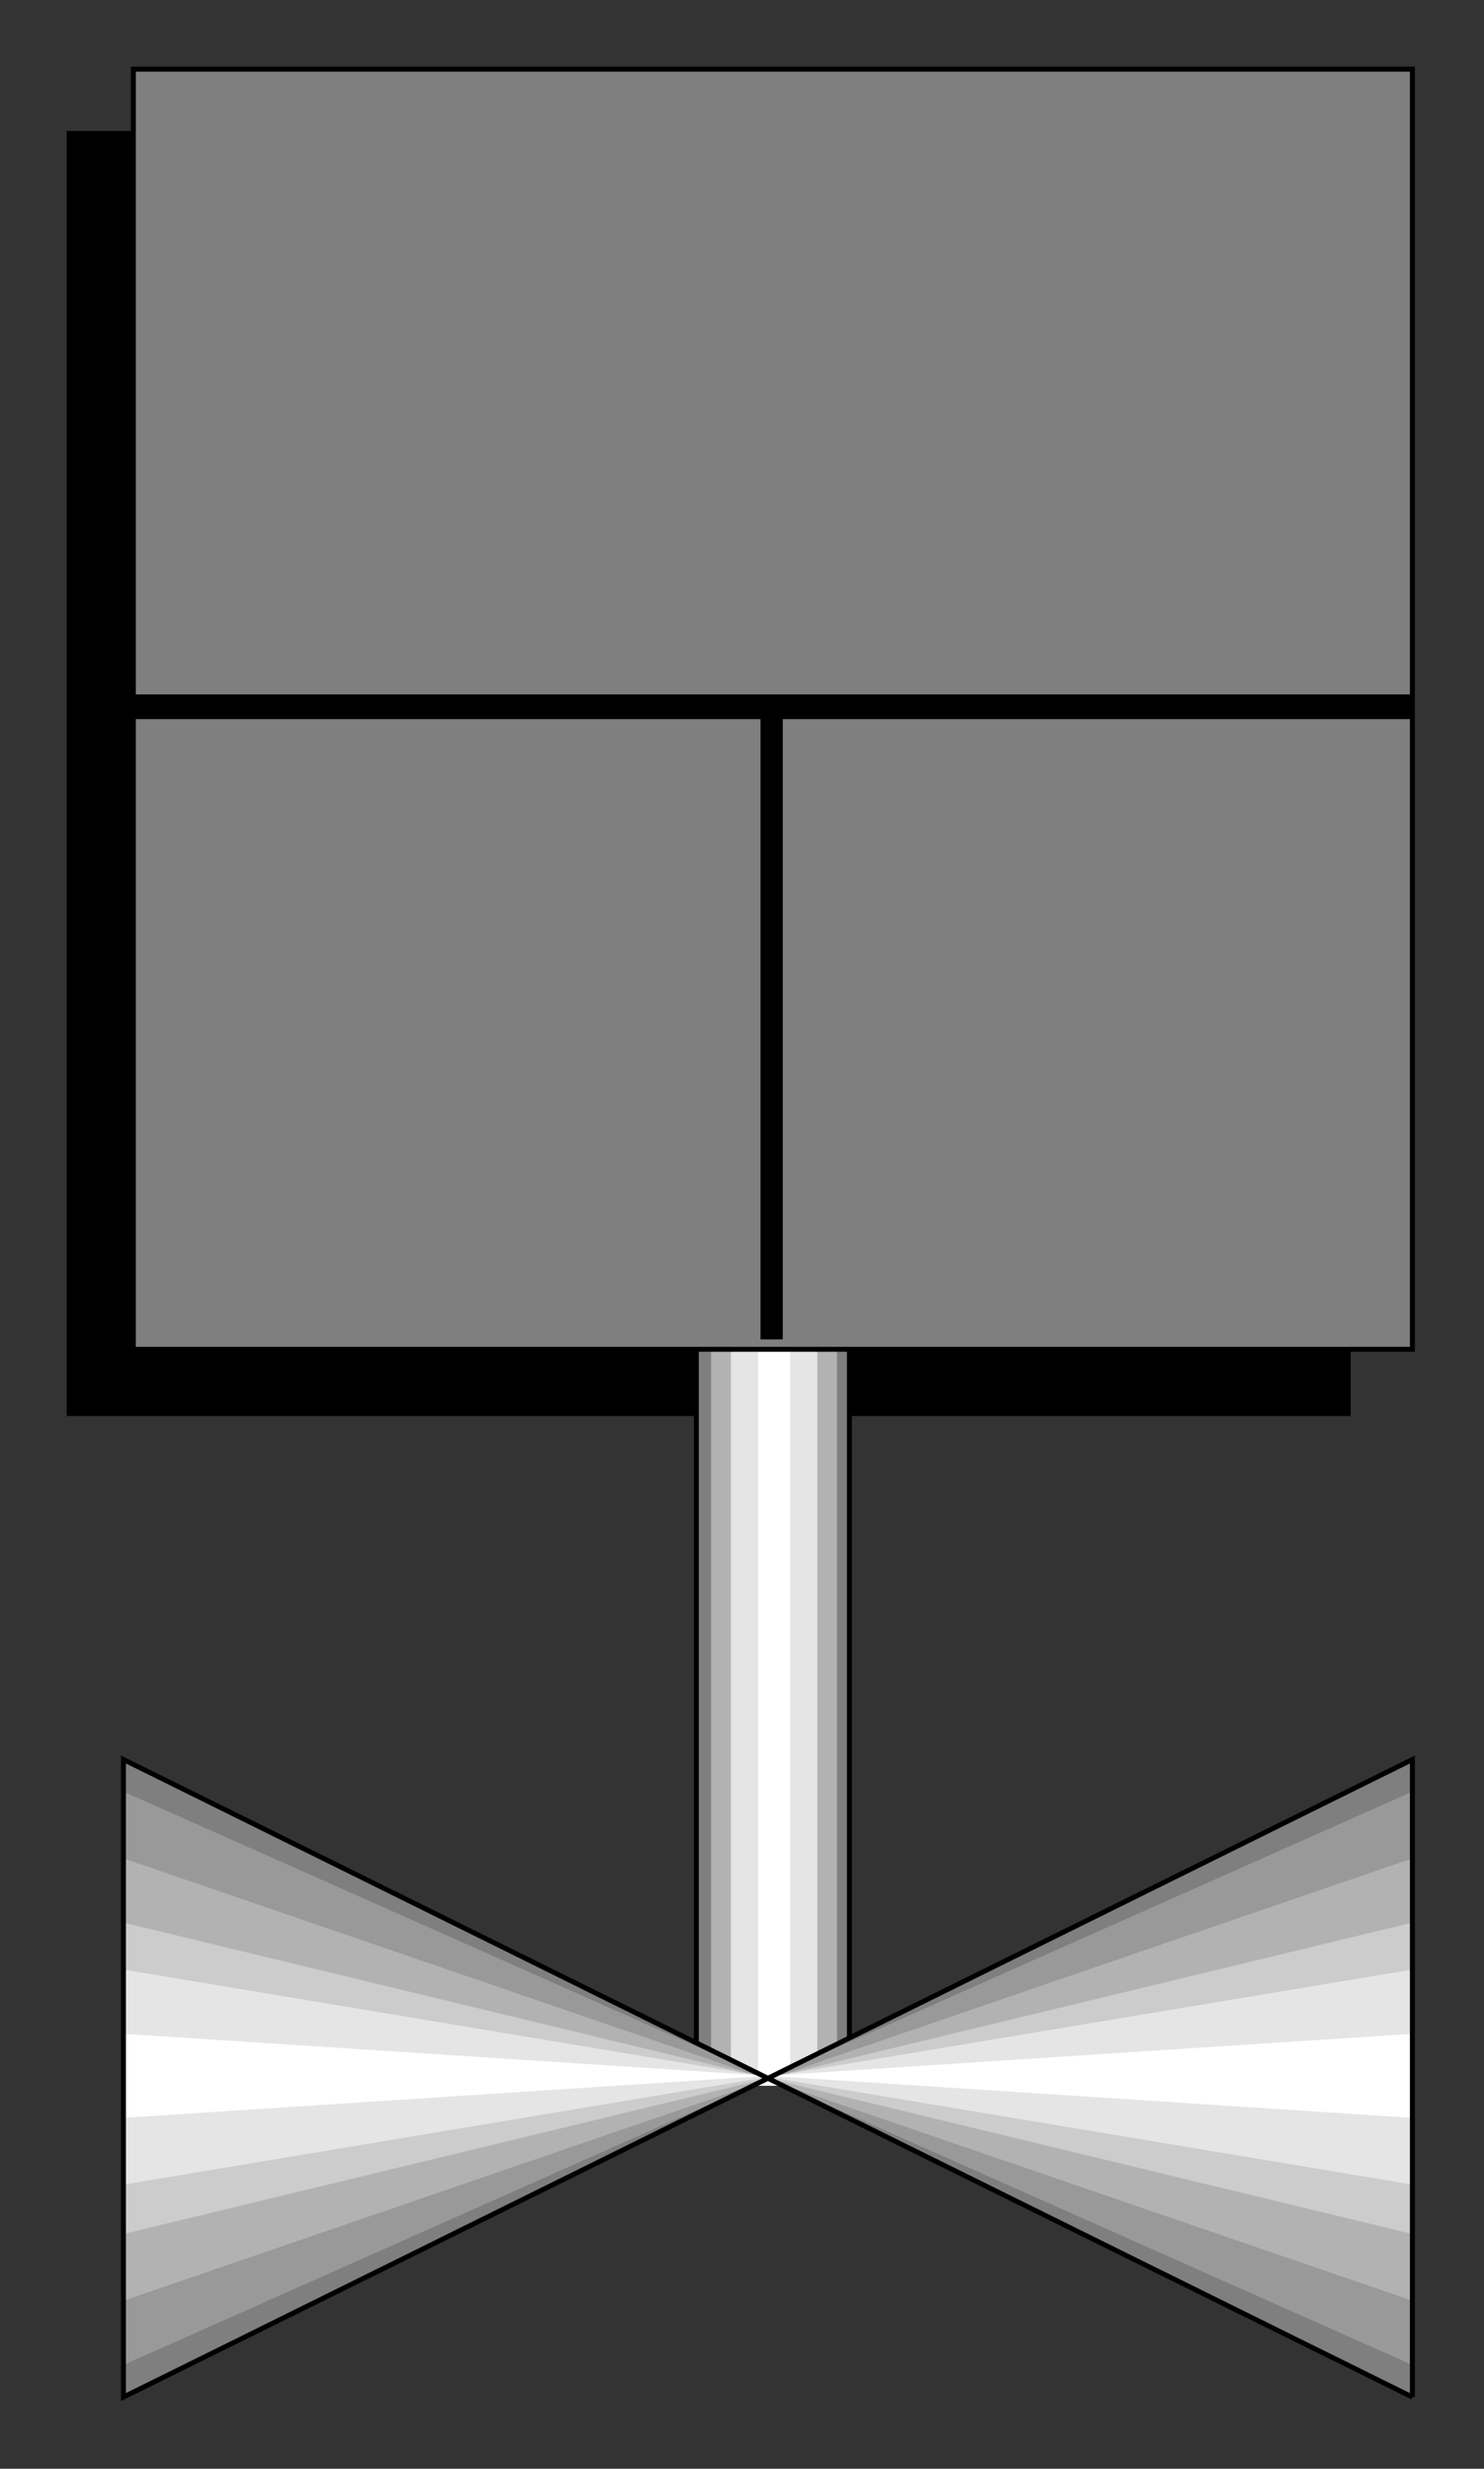 <?xml version="1.0" encoding="utf-8" standalone="no"?><!DOCTYPE svg PUBLIC "-//W3C//DTD SVG 1.1//EN" "http://www.w3.org/Graphics/SVG/1.1/DTD/svg11-flat-20030114.dtd"><svg width="601" height="999" version="1.1" xmlns="http://www.w3.org/2000/svg" xmlns:xlink="http://www.w3.org/1999/xlink">

<rect width="100%" height="100%" fill="#333333" stroke="none"/>

<path style="fill:#000;stroke:#000;stroke-width:2" d="M546,54 l-518,0 0,518 518,0 0,-518z" />
<path style="fill:#7f7f7f" d="M282,542 l0,302 62,0 0,-302 -62,0z" />
<path style="fill:#b2b2b2" d="M288,542 l0,302 51,0 0,-302 -51,0z" />
<path style="fill:#e5e5e5" d="M296,542 l0,302 35,0 0,-302 -35,0z" />
<path style="fill:#fff" d="M307,542 l0,302 13,0 0,-302 -13,0z" />
<path style="fill:none;stroke:#000;stroke-width:2" d="M344,542 l0,302" />
<path style="fill:none;stroke:#000;stroke-width:2" d="M282,844 l0,-302" />
<path style="fill:#7f7f7f" d="M572,970 l0,-258 -522,258 0,-258 522,258z" />
<path style="fill:#999" d="M572,957 l0,-232 -522,232 0,-232 522,232z" />
<path style="fill:#b2b2b2" d="M572,931 l0,-179 -522,179 0,-179 522,179z" />
<path style="fill:#ccc" d="M572,904 l0,-126 -522,126 0,-126 522,126z" />
<path style="fill:#e5e5e5" d="M572,884 l0,-87 -522,87 0,-87 522,87z" />
<path style="fill:#fff" d="M572,857 l0,-34 -522,34 0,-34 522,34z" />
<path style="fill:none;stroke:#000;stroke-width:2" d="M572,970 l0,-258 -522,258 0,-258 522,258" />
<path style="fill:#7f7f7f;stroke:#000;stroke-width:2" d="M572,28 l-518,0 0,518 518,0 0,-518z" />
<path style="fill:#000" d="M312,286 l5,0 0,256 -9,0 0,-256 4,0z" />
<path style="fill:#000" d="M54,286 l0,-5 518,0 0,10 -518,0 0,-5z" />

</svg>
